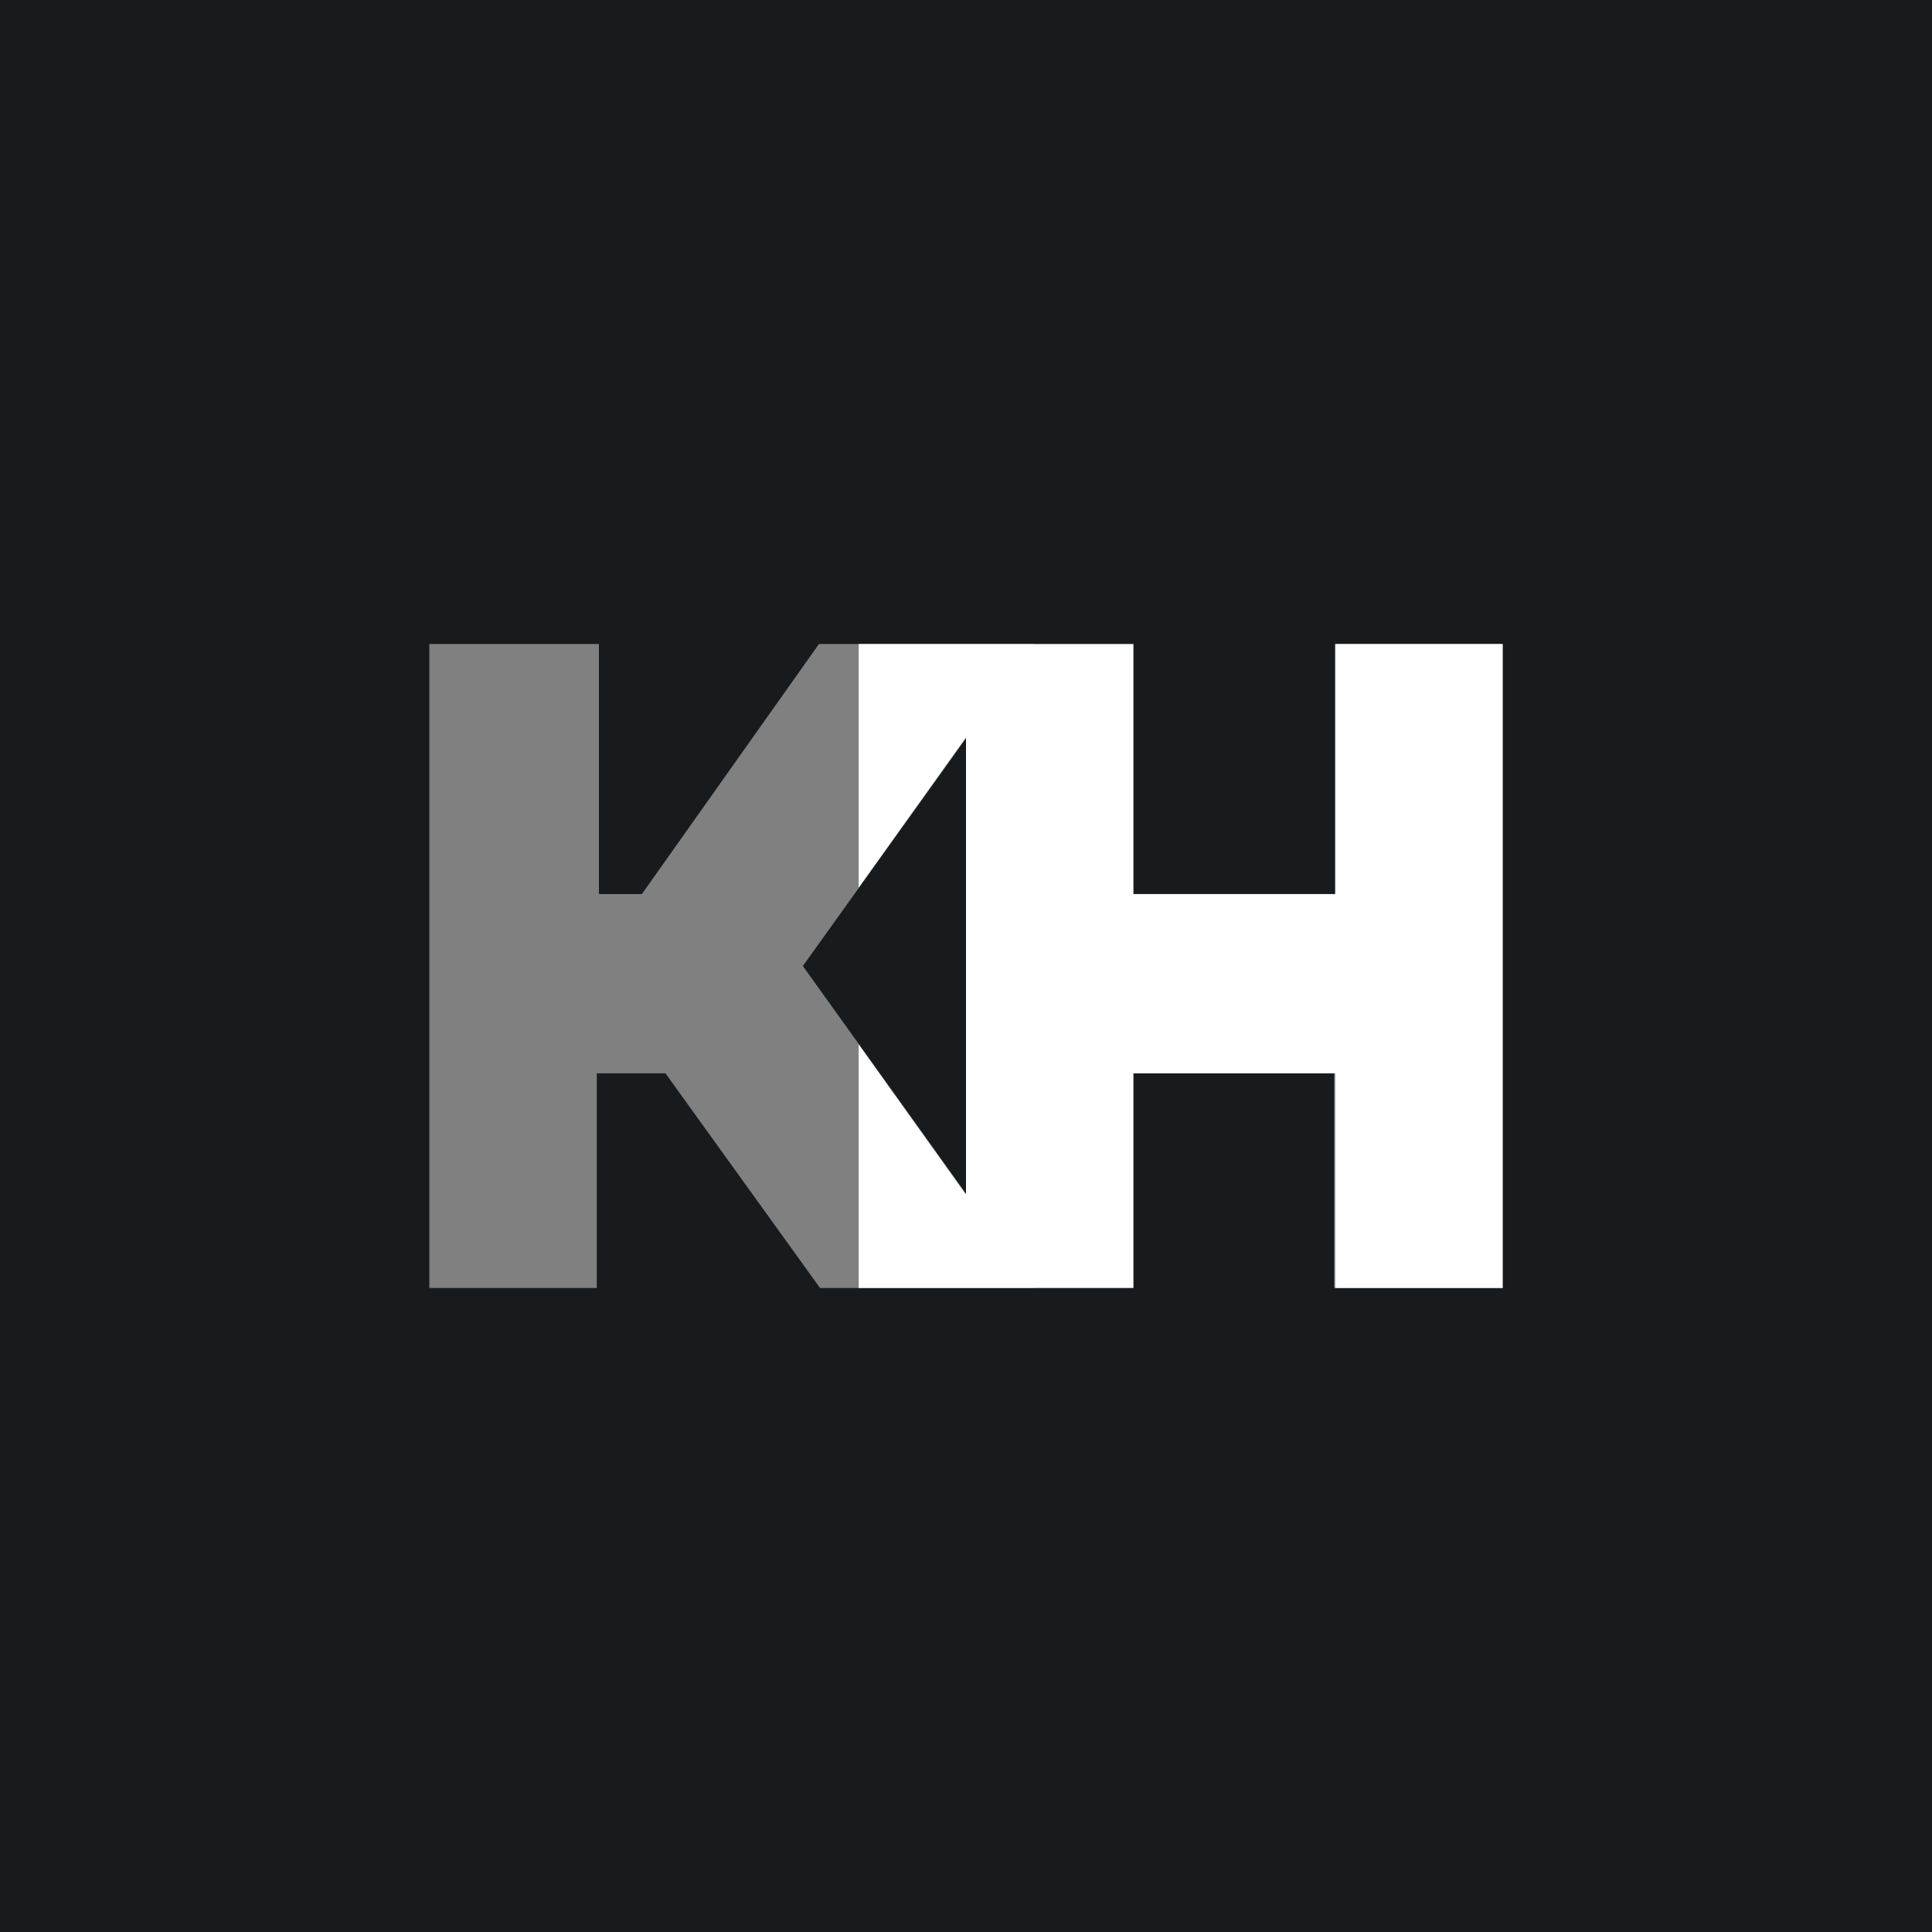 <!-- by TradingView --><svg width="18" height="18" viewBox="0 0 18 18" xmlns="http://www.w3.org/2000/svg"><path fill="#181B1E" d="M0 0h18v18H0z"/><path d="M14 6h-1.56v2.33H9.3V10h3.13v2H14V6ZM5.56 6H4v6h1.56v-2h.64l1.44 2h1.99L7.48 9l2.15-3h-2L5.98 8.33h-.4V6Z" fill="gray"/><path d="M10.56 6H8v2.27l1-1.4v4.26l-1-1.4V12h2.56v-2h1.88v2H14V6h-1.56v2.33h-1.88V6Z" fill="#fff"/></svg>